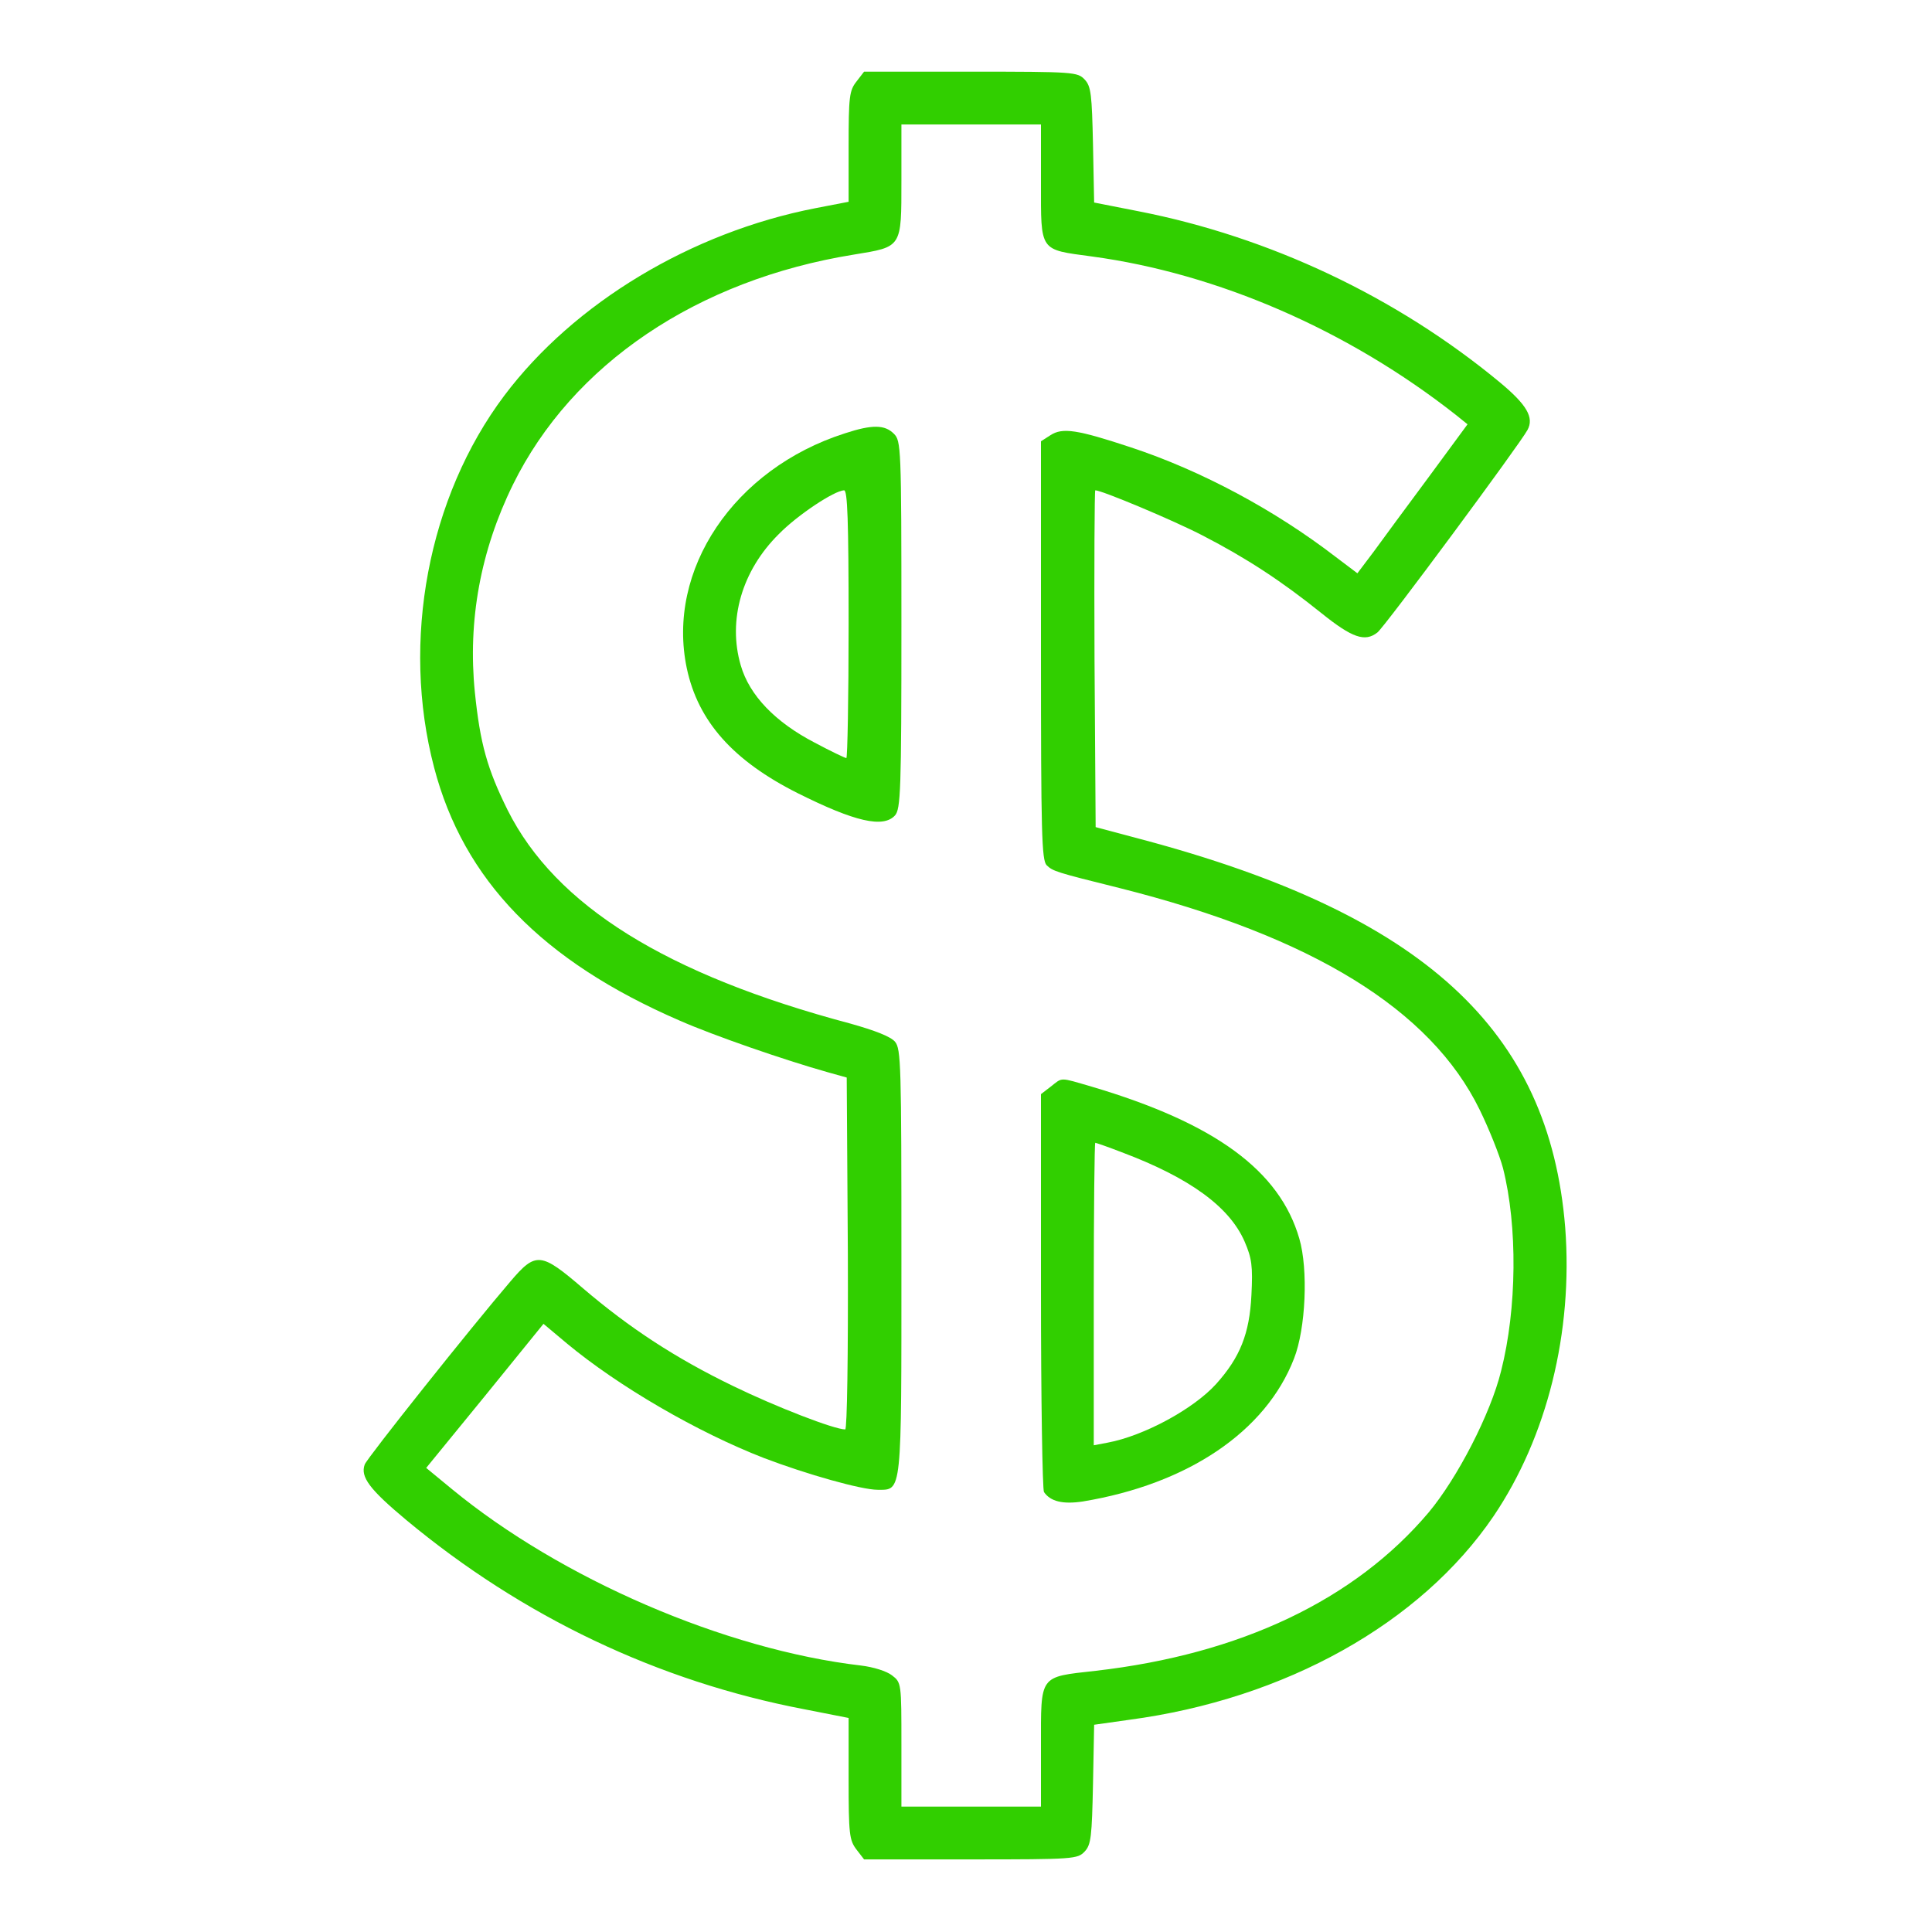 <svg width="683" height="683" viewBox="0 0 683 683" fill="none" xmlns="http://www.w3.org/2000/svg">
<path d="M302.8 28.8C300.267 32 300 34.133 300 51.867V71.333L288.267 73.6C244.4 82.133 202.933 107.067 178.267 139.867C151.333 175.733 141.733 226.667 153.467 271.333C163.867 311.067 191.6 339.733 240.267 360.8C252.4 366.133 277.067 374.667 292.667 379.067L299.333 380.933L299.733 443.2C299.867 479.2 299.467 505.333 298.8 505.333C294.933 505.333 274.267 497.333 259.2 490C238.8 480.133 222.533 469.467 206.133 455.467C191.2 442.667 189.467 442.4 180.4 453.067C166.8 468.933 129.733 515.467 128.933 517.733C127.333 522.133 130.667 526.533 143.6 537.333C184.8 571.6 232.667 594.4 284.4 604.267L300 607.333V628.8C300 648.533 300.267 650.533 302.8 653.867L305.467 657.333H343.2C379.867 657.333 380.933 657.2 383.467 654.533C385.733 652.133 386 649.2 386.4 630.667L386.8 609.733L399.067 608C454.4 600.667 502.267 573.867 528 536C546.933 508 556.133 470.933 553.333 434C547.733 364 503.2 323.2 403.333 296.667L387.333 292.4L386.933 232.933C386.8 200.133 386.933 173.333 387.2 173.333C389.467 173.333 414.667 183.867 425.2 189.333C440.667 197.333 452.933 205.333 467.2 216.8C478 225.467 482.533 227.067 486.933 223.6C489.333 221.867 537.467 156.8 540 152C542.4 147.6 539.733 143.067 530.267 135.2C493.733 104.933 448.8 83.733 402.4 74.667L386.8 71.6L386.4 51.2C386 33.467 385.733 30.533 383.467 28.133C380.933 25.467 379.867 25.333 343.2 25.333H305.467L302.8 28.8ZM368 64.667C368 89.2 367.333 88.133 386 90.667C430.4 96.667 476.533 116.667 514.667 146.667L518.8 150L505.067 168.667C497.467 178.933 488.667 190.8 485.6 195.067L479.867 202.667L472.267 196.933C450.8 180.4 424.8 166.4 399.733 158.133C380.8 151.867 375.6 151.067 371.333 153.867L368 156V230C368 294.8 368.267 304 370 305.867C372.267 308 372.933 308.267 396 314C463.733 331.067 505.733 356.8 523.067 392.267C526.4 399.067 530.133 408.4 531.333 412.933C536.533 433.467 536.267 462.667 530.667 484.667C526.933 499.867 515.2 522.533 505.067 534.667C478.933 565.6 438.533 584.8 387.333 590.667C367.2 592.933 368 591.867 368 617.333V638.667H343.333H318.667V616.8C318.667 595.067 318.667 594.8 315.333 592.267C313.467 590.8 308.8 589.333 304.4 588.8C256.267 583.2 198.267 558.133 159.733 526.4L150.667 518.933L171.467 493.467L192.133 468L200.4 474.933C218.533 490 246.4 506.267 270.133 515.467C285.2 521.2 304.533 526.667 310.267 526.667C318.933 526.667 318.667 528.933 318.667 445.867C318.667 376.4 318.533 370.8 316.4 368.267C314.8 366.4 309.2 364.267 300.667 361.867C235.467 344.533 196.4 320.133 179.467 286.4C172.267 271.867 169.733 262.933 167.867 244.667C165.333 219.467 169.867 194.667 181.333 171.333C202.267 128.8 246.4 98.933 301.867 90C318.933 87.2 318.667 87.733 318.667 63.733V44H343.333H368V64.667Z" fill="#31CF00"/>
<path d="M298.667 153.2C259.467 165.733 235.467 201.467 242.8 236.267C246.8 255.067 259.2 268.933 282 280.4C302.267 290.533 312.267 292.8 316.4 288.267C318.4 286 318.667 279.467 318.667 220.933C318.667 157.733 318.534 155.867 316 153.333C312.8 150.133 308.4 150 298.667 153.2ZM300 220.667C300 246.667 299.6 268 299.2 268C298.8 268 293.734 265.6 288 262.533C274.134 255.333 264.934 245.867 261.867 235.2C257.2 219.2 262.267 201.733 275.334 188.8C282 182 294.934 173.467 298.4 173.333C299.6 173.333 300 183.733 300 220.667Z" fill="#31CF00"/>
<path d="M371.467 384.133L368 386.8V456.4C368 494.667 368.533 526.667 369.067 527.467C371.333 530.8 375.733 531.867 382.8 530.8C419.867 524.667 447.467 506.133 457.467 480.267C461.6 469.733 462.533 448.8 459.333 437.867C452.4 413.867 429.6 397.067 385.867 384.133C374.4 380.8 375.733 380.8 371.467 384.133ZM396.533 407.333C420.667 416.4 434.667 426.667 440 438.933C442.533 444.8 442.933 447.6 442.4 457.867C441.733 471.467 438.4 479.867 429.867 489.333C421.867 498.133 404.4 507.6 391.6 510L386.667 510.933V457.467C386.667 428.133 386.933 404 387.2 404C387.467 404 391.733 405.467 396.533 407.333Z" fill="#31CF00"/>
</svg>
